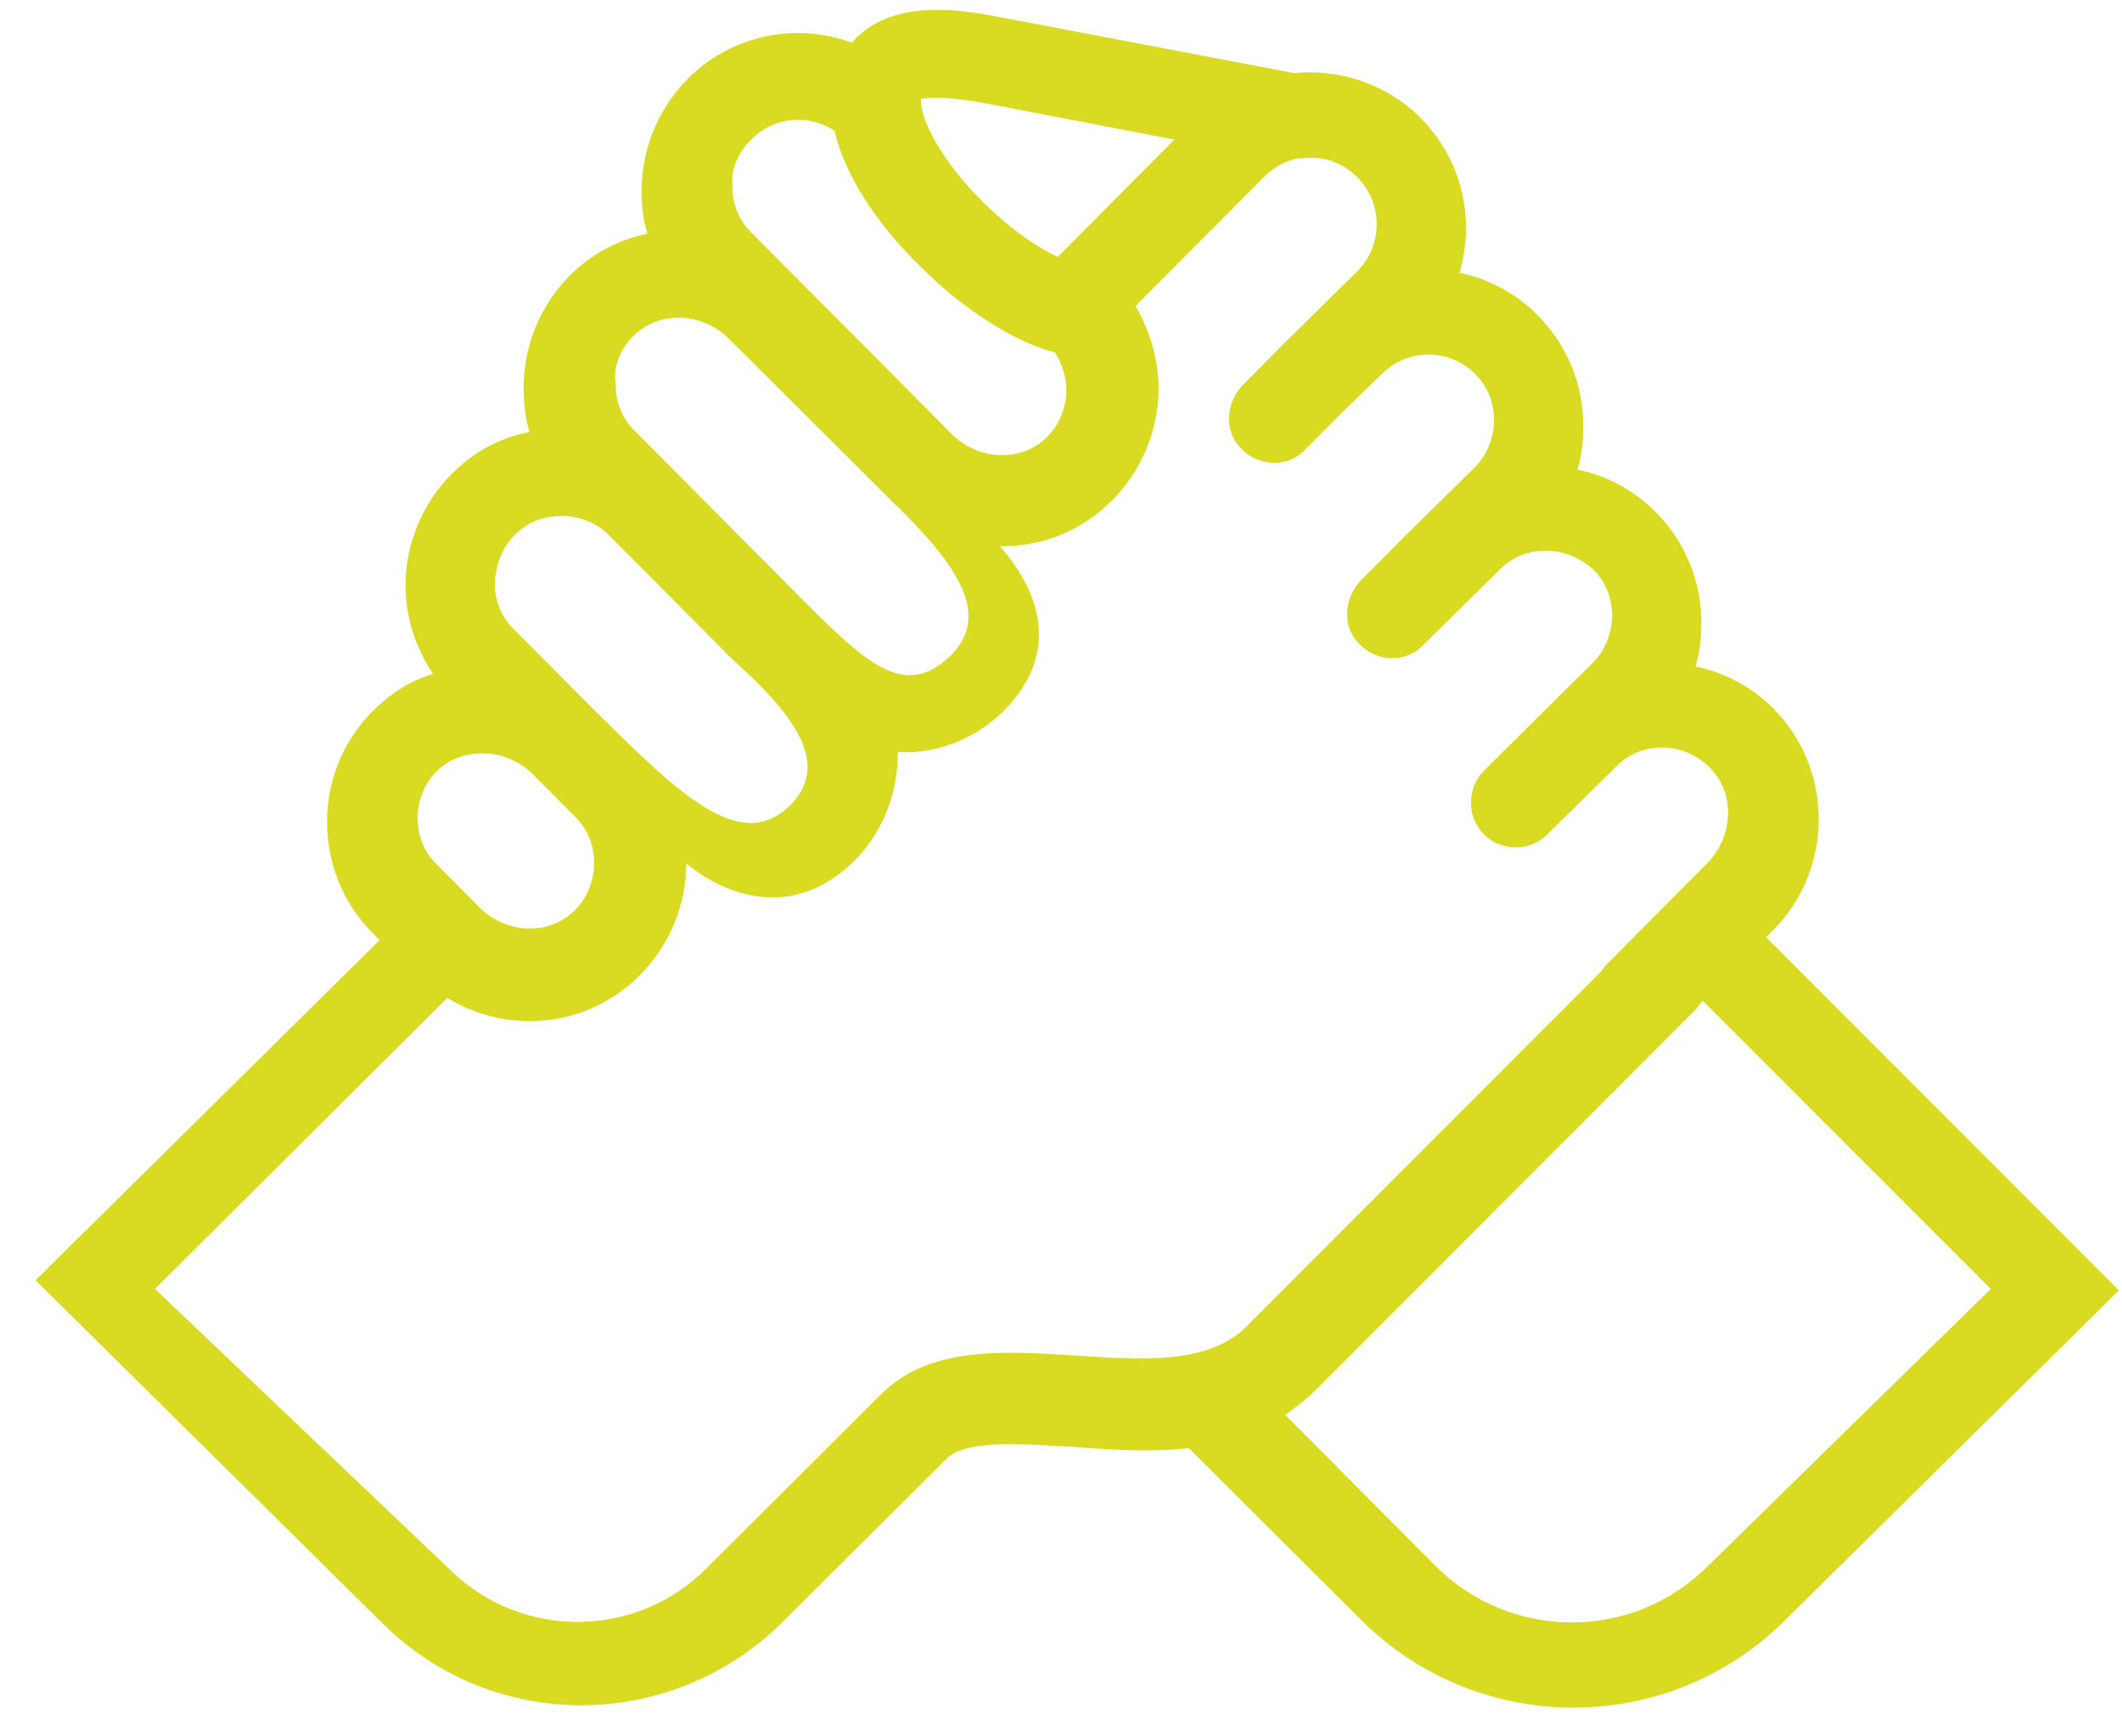 <svg width="55" height="45" viewBox="0 0 55 45" fill="none" xmlns="http://www.w3.org/2000/svg">
<path d="M45.776 24.288L45.963 24.101C47.531 22.525 47.531 19.937 45.963 18.361C45.403 17.799 44.694 17.423 43.948 17.273C44.06 16.898 44.097 16.523 44.097 16.148C44.097 15.06 43.687 14.047 42.903 13.259C42.343 12.697 41.634 12.322 40.888 12.171C41 11.796 41.037 11.421 41.037 11.046C41.037 9.958 40.627 8.945 39.843 8.158C39.283 7.595 38.574 7.22 37.828 7.07C38.238 5.682 37.902 4.144 36.82 3.056C35.924 2.155 34.693 1.78 33.536 1.893L25.848 0.43C24.692 0.205 23.199 0.055 22.266 0.917C22.191 0.955 22.154 1.03 22.079 1.105C20.661 0.58 18.982 0.88 17.825 2.043C17.078 2.793 16.631 3.843 16.631 4.931C16.631 5.306 16.668 5.719 16.78 6.057C16.034 6.207 15.325 6.582 14.765 7.145C14.018 7.895 13.571 8.945 13.571 10.033C13.571 10.408 13.608 10.821 13.72 11.196C12.936 11.346 12.264 11.721 11.705 12.284C10.958 13.034 10.51 14.085 10.51 15.173C10.51 15.998 10.772 16.786 11.22 17.461C10.622 17.648 10.1 17.986 9.652 18.436C8.085 20.012 8.085 22.6 9.652 24.176L9.839 24.363L0.92 33.179L9.913 42.07C12.787 44.921 17.377 44.883 20.251 42.07L24.505 37.831C24.99 37.306 26.408 37.418 27.752 37.493C28.722 37.568 29.767 37.643 30.812 37.531L35.253 41.957C38.276 44.996 43.202 45.034 46.262 41.995L54.92 33.442L45.776 24.288ZM25.363 2.643L30.439 3.618L27.416 6.657C26.931 6.432 26.296 6.019 25.587 5.344C24.617 4.406 23.945 3.356 23.87 2.681C23.87 2.643 23.87 2.605 23.87 2.568C24.02 2.53 24.43 2.493 25.363 2.643ZM19.467 3.618C20.064 3.018 20.96 2.943 21.631 3.393C22.005 5.006 23.348 6.432 23.982 7.032C24.43 7.482 25.886 8.758 27.341 9.133C27.528 9.433 27.64 9.771 27.64 10.108C27.64 10.558 27.453 11.009 27.154 11.309C26.819 11.646 26.408 11.796 25.96 11.796C25.512 11.796 25.065 11.609 24.729 11.309L19.467 6.019C19.131 5.682 18.982 5.269 18.982 4.819C18.944 4.369 19.131 3.956 19.467 3.618ZM16.407 8.72C16.743 8.383 17.153 8.233 17.601 8.233C18.049 8.233 18.497 8.42 18.832 8.72L23.087 12.959C24.878 14.685 25.699 15.96 24.617 17.011C23.423 18.136 22.452 17.198 20.661 15.398L17.452 12.171L16.444 11.159C16.108 10.821 15.959 10.408 15.959 9.958C15.884 9.508 16.071 9.058 16.407 8.72ZM13.347 13.86C13.682 13.522 14.093 13.372 14.578 13.372C15.026 13.372 15.474 13.559 15.772 13.86L18.982 17.086C20.661 18.586 21.519 19.824 20.474 20.875C19.168 22.15 17.564 20.537 15.362 18.361C14.839 17.836 13.309 16.298 13.309 16.298C12.973 15.96 12.824 15.548 12.824 15.098C12.861 14.61 13.011 14.197 13.347 13.86ZM11.294 20.012C11.63 19.674 12.04 19.524 12.526 19.524C12.973 19.524 13.421 19.712 13.757 20.012L14.914 21.175C15.25 21.512 15.399 21.925 15.399 22.375C15.399 22.825 15.213 23.276 14.914 23.576C14.578 23.913 14.168 24.063 13.72 24.063C13.272 24.063 12.824 23.876 12.488 23.576L12.339 23.426L11.331 22.413C10.66 21.775 10.66 20.687 11.294 20.012ZM27.901 35.13C26.035 35.017 24.094 34.867 22.826 36.143L18.31 40.645C16.481 42.483 13.533 42.483 11.705 40.719L4.017 33.404L11.593 25.864C12.227 26.239 12.936 26.464 13.72 26.464C14.802 26.464 15.81 26.052 16.593 25.264C17.34 24.514 17.788 23.463 17.788 22.375C17.788 22.375 19.952 24.363 22.079 22.375C22.863 21.625 23.273 20.575 23.273 19.487C23.273 19.487 24.841 19.674 26.11 18.324C27.267 17.086 27.192 15.623 25.923 14.16H25.96C27.043 14.16 28.05 13.747 28.834 12.959C29.58 12.209 30.028 11.159 30.028 10.071C30.028 9.32 29.804 8.57 29.431 7.932L32.752 4.594C33.014 4.331 33.312 4.181 33.611 4.106C33.648 4.106 33.685 4.106 33.723 4.106C34.245 4.031 34.767 4.181 35.178 4.594C35.85 5.269 35.85 6.357 35.178 7.032L33.349 8.833L32.23 9.958C31.782 10.408 31.707 11.159 32.155 11.609C32.603 12.097 33.387 12.134 33.835 11.646L34.842 10.633L35.812 9.696C36.484 9.02 37.566 9.02 38.238 9.696C38.574 10.033 38.723 10.446 38.723 10.896C38.723 11.346 38.537 11.796 38.238 12.097L36.41 13.897L35.29 15.023C34.842 15.473 34.767 16.223 35.215 16.673C35.663 17.161 36.447 17.198 36.895 16.711L38.873 14.76C39.208 14.422 39.619 14.272 40.067 14.272C40.515 14.272 40.962 14.46 41.298 14.76C41.634 15.098 41.783 15.51 41.783 15.96C41.783 16.411 41.597 16.861 41.298 17.161L38.462 19.974C38.014 20.424 38.014 21.175 38.462 21.625C38.686 21.85 38.984 21.963 39.283 21.963C39.582 21.963 39.88 21.85 40.104 21.625L41.895 19.862C42.231 19.524 42.642 19.374 43.09 19.374C43.537 19.374 43.985 19.562 44.321 19.899C44.993 20.575 44.918 21.7 44.246 22.375L43.276 23.351L41.672 24.964C41.597 25.039 41.559 25.076 41.522 25.151L32.416 34.267C31.409 35.392 29.617 35.242 27.901 35.13ZM37.193 40.569L33.312 36.668C33.573 36.48 33.834 36.293 34.096 36.03L43.911 26.202C43.985 26.127 44.023 26.089 44.06 26.014L44.135 25.939L51.598 33.404L44.284 40.569C42.306 42.558 39.134 42.52 37.193 40.569Z" fill="#D9DB23"/>
</svg>
